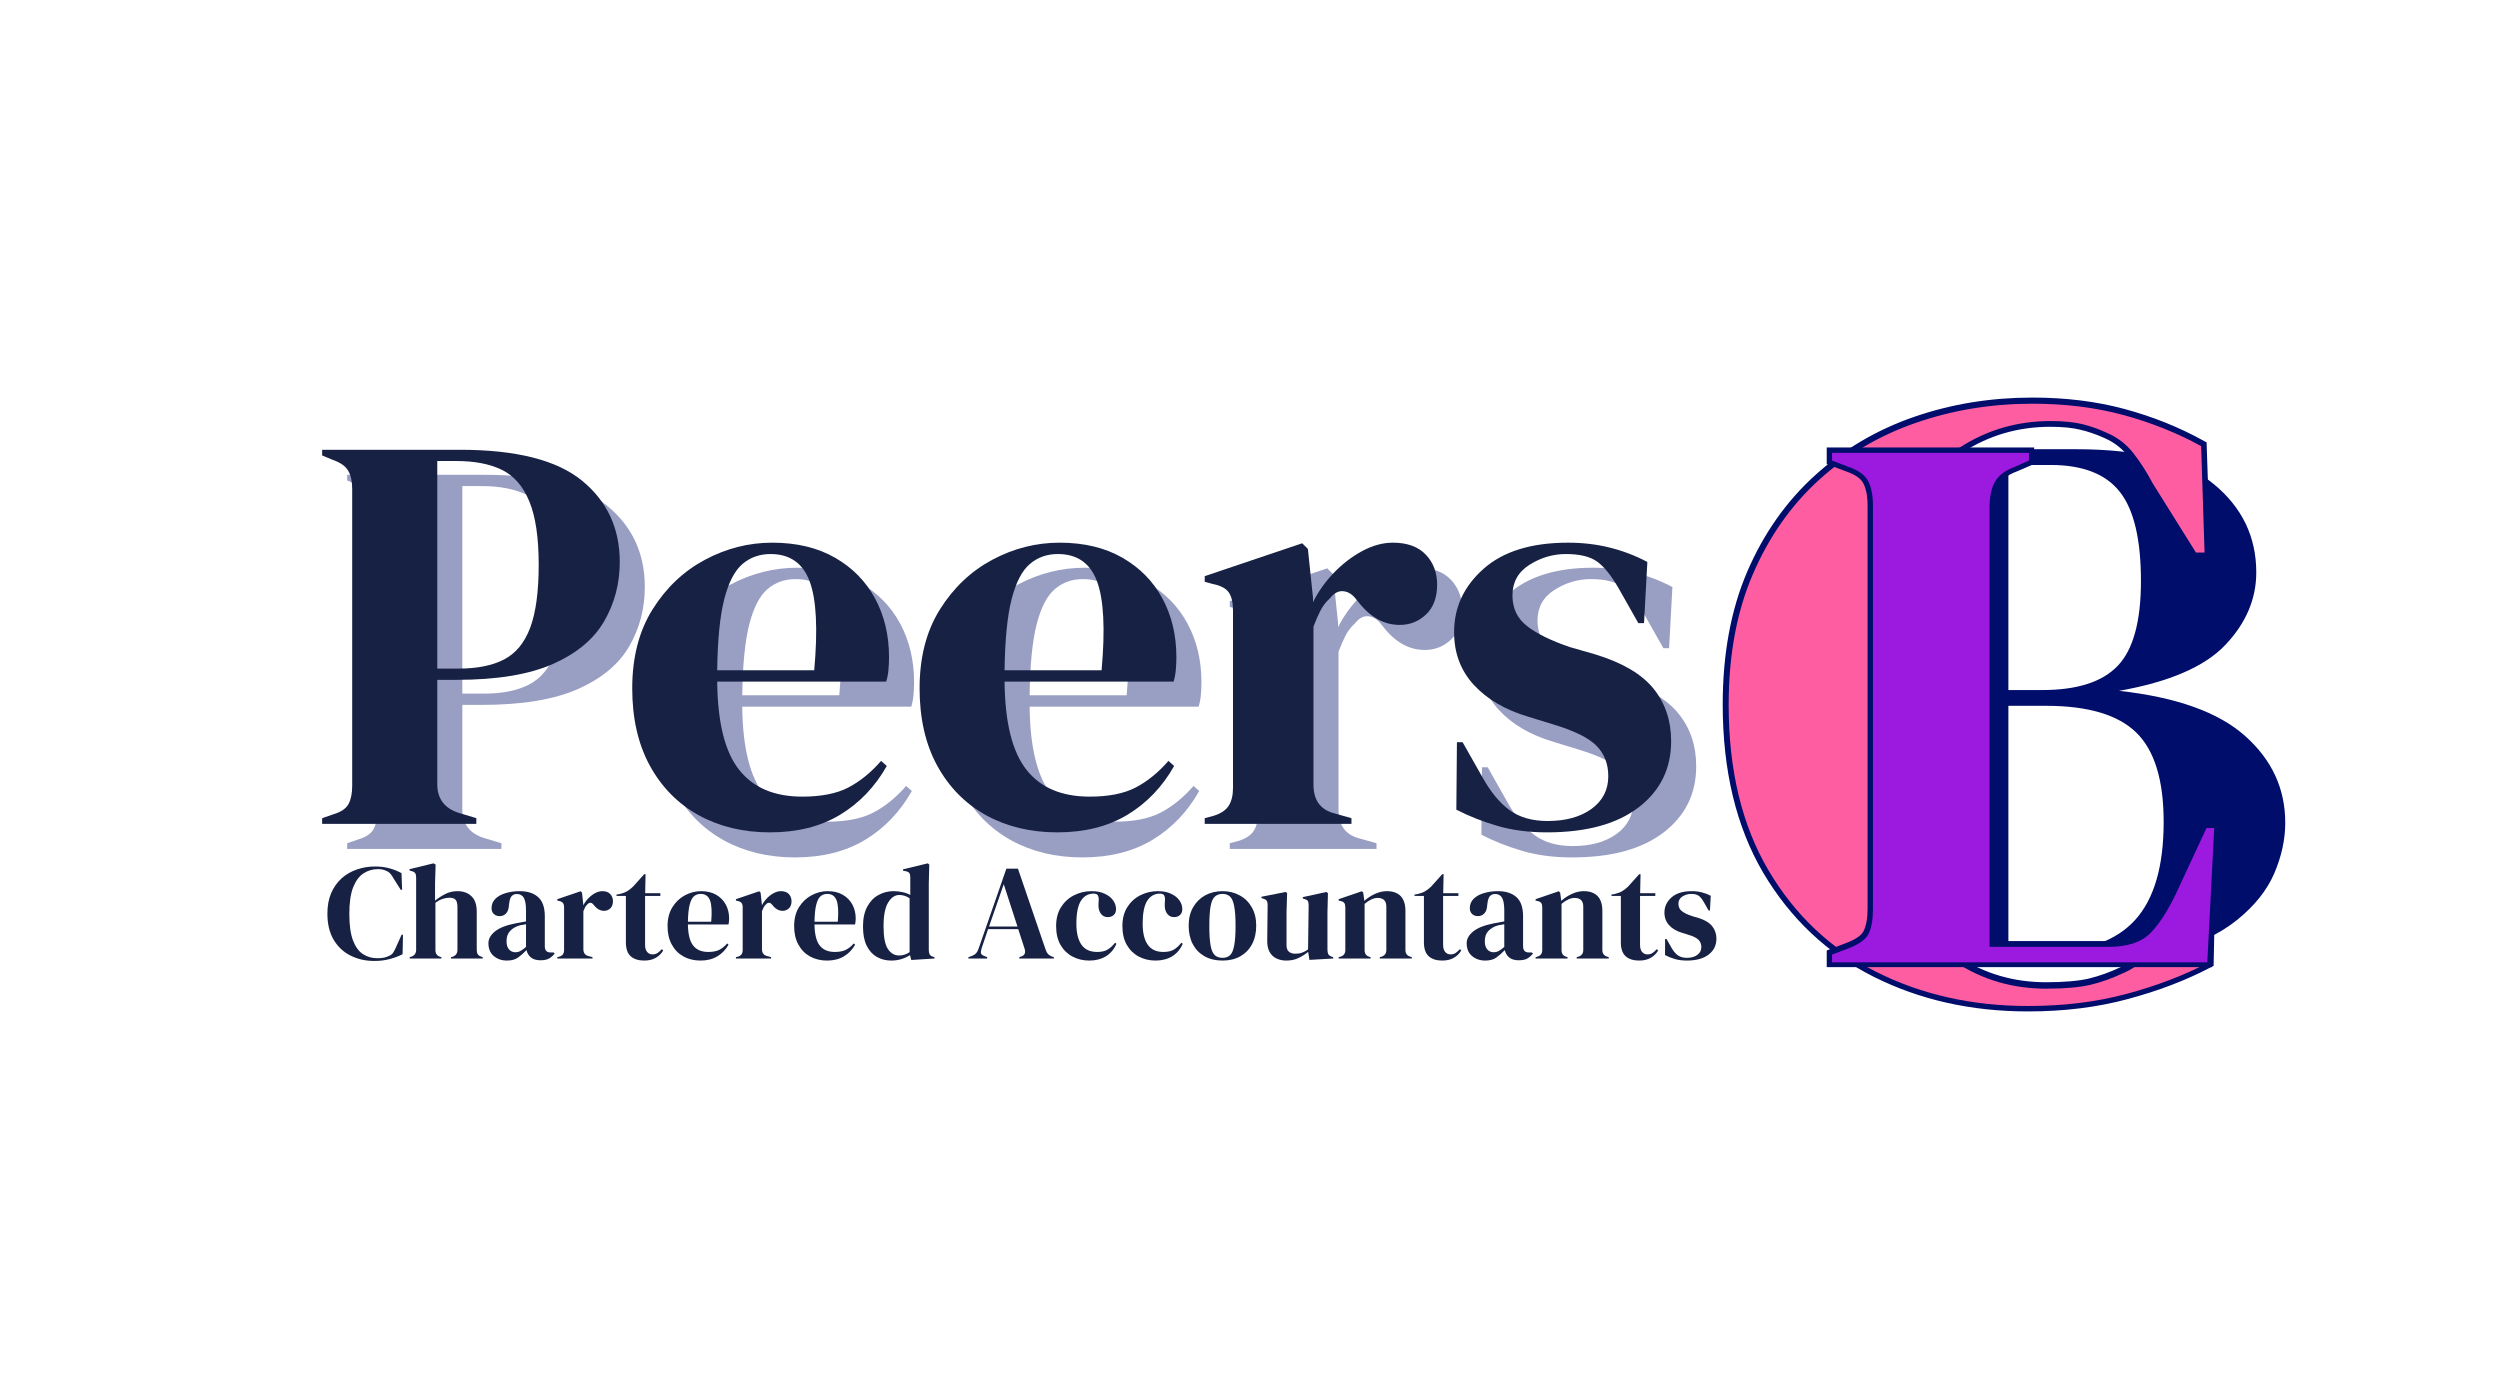 <svg xmlns="http://www.w3.org/2000/svg" xmlns:xlink="http://www.w3.org/1999/xlink" width="532" zoomAndPan="magnify" viewBox="0 0 398.88 221.25" height="295" preserveAspectRatio="xMidYMid meet" version="1.0"><defs><g/></defs><g fill="#000d6b" fill-opacity="1"><g transform="translate(292.557, 154.336)"><g><path d="M 2.75 0 L 2.75 -1.25 L 5.016 -2.125 C 6.68 -2.789 7.828 -3.625 8.453 -4.625 C 9.078 -5.633 9.391 -6.973 9.391 -8.641 L 9.391 -74 C 9.391 -75.75 9.078 -77.125 8.453 -78.125 C 7.828 -79.125 6.68 -79.914 5.016 -80.5 L 2.75 -81.375 L 2.75 -82.641 L 38.688 -82.641 C 48.875 -82.641 56.219 -80.781 60.719 -77.062 C 65.227 -73.344 67.484 -68.648 67.484 -62.984 C 67.484 -58.723 65.832 -54.859 62.531 -51.391 C 59.238 -47.93 53.586 -45.492 45.578 -44.078 C 54.754 -43.066 61.469 -40.66 65.719 -36.859 C 69.977 -33.066 72.109 -28.457 72.109 -23.031 C 72.109 -20.363 71.523 -17.672 70.359 -14.953 C 69.191 -12.242 67.207 -9.758 64.406 -7.5 C 61.613 -5.25 57.797 -3.438 52.953 -2.062 C 48.117 -0.688 41.988 0 34.562 0 Z M 27.922 -44.203 L 33.297 -44.203 C 38.891 -44.203 42.914 -45.492 45.375 -48.078 C 47.844 -50.66 49.078 -55.164 49.078 -61.594 C 49.078 -68.27 47.945 -73.023 45.688 -75.859 C 43.438 -78.703 39.77 -80.125 34.688 -80.125 L 27.922 -80.125 Z M 27.922 -2.5 L 34.188 -2.5 C 40.445 -2.5 45.098 -4.164 48.141 -7.5 C 51.18 -10.844 52.703 -16.062 52.703 -23.156 C 52.703 -29.832 51.242 -34.586 48.328 -37.422 C 45.41 -40.266 40.613 -41.688 33.938 -41.688 L 27.922 -41.688 Z M 27.922 -2.5 "/></g></g></g><path stroke-linecap="butt" transform="matrix(0.747, 0, 0, 0.747, 273.069, 13.812)" fill="none" stroke-linejoin="miter" d="M 67.626 196.336 C 55.684 196.336 44.872 193.901 35.188 189.03 C 25.535 184.159 17.864 176.927 12.178 167.332 C 6.529 157.705 3.701 145.931 3.701 132.009 C 3.701 121.421 5.415 112.13 8.844 104.129 C 12.298 96.128 17.022 89.423 23.006 84.009 C 28.99 78.563 35.893 74.492 43.711 71.785 C 51.535 69.078 59.818 67.724 68.571 67.724 C 75.58 67.724 82.028 68.519 87.923 70.113 C 93.85 71.707 99.4 73.933 104.568 76.791 L 105.336 99.483 L 103.486 99.483 L 94.242 84.73 C 93.008 82.383 91.655 80.267 90.181 78.37 C 88.707 76.447 86.857 74.989 84.631 73.996 C 82.797 73.154 80.978 72.522 79.17 72.099 C 77.398 71.649 75.156 71.424 72.449 71.424 C 65.295 71.424 58.783 73.332 52.914 77.152 C 47.082 80.972 42.405 87.285 38.888 96.096 C 35.366 104.913 33.61 116.943 33.61 132.187 C 33.61 147.348 35.277 159.331 38.616 168.142 C 41.956 176.953 46.481 183.24 52.193 187.002 C 57.942 190.76 64.375 192.641 71.503 192.641 C 75.444 192.641 78.584 192.369 80.931 191.826 C 83.277 191.256 85.624 190.415 87.97 189.302 C 90.317 188.309 92.088 186.866 93.29 184.969 C 94.524 183.046 95.637 180.987 96.63 178.787 L 104.751 160.653 L 106.601 160.653 L 106.058 187.091 C 100.884 189.798 95.099 192.009 88.692 193.723 C 82.284 195.468 75.261 196.336 67.626 196.336 Z M 67.626 196.336 " stroke="#000d6b" stroke-width="2.541" stroke-opacity="1" stroke-miterlimit="4"/><g fill="#ff5da2" fill-opacity="1"><g transform="translate(273.069, 158.073)"><g><path d="M 50.547 2.484 C 41.617 2.484 33.539 0.664 26.312 -2.969 C 19.082 -6.602 13.348 -12.008 9.109 -19.188 C 4.879 -26.375 2.766 -35.172 2.766 -45.578 C 2.766 -53.492 4.051 -60.441 6.625 -66.422 C 9.207 -72.41 12.727 -77.43 17.188 -81.484 C 21.656 -85.535 26.812 -88.57 32.656 -90.594 C 38.508 -92.625 44.703 -93.641 51.234 -93.641 C 56.484 -93.641 61.316 -93.039 65.734 -91.844 C 70.16 -90.645 74.305 -88.988 78.172 -86.875 L 78.719 -69.891 L 77.344 -69.891 L 70.438 -80.938 C 69.52 -82.688 68.504 -84.273 67.391 -85.703 C 66.285 -87.129 64.906 -88.207 63.25 -88.938 C 61.875 -89.582 60.516 -90.066 59.172 -90.391 C 57.836 -90.711 56.16 -90.875 54.141 -90.875 C 48.797 -90.875 43.938 -89.445 39.562 -86.594 C 35.195 -83.738 31.703 -79.02 29.078 -72.438 C 26.453 -65.852 25.141 -56.852 25.141 -45.438 C 25.141 -34.113 26.379 -25.16 28.859 -18.578 C 31.348 -11.992 34.734 -7.297 39.016 -4.484 C 43.297 -1.68 48.109 -0.281 53.453 -0.281 C 56.398 -0.281 58.742 -0.484 60.484 -0.891 C 62.234 -1.305 63.984 -1.93 65.734 -2.766 C 67.484 -3.492 68.816 -4.57 69.734 -6 C 70.66 -7.438 71.492 -8.984 72.234 -10.641 L 78.312 -24.172 L 79.688 -24.172 L 79.281 -4.422 C 75.406 -2.391 71.07 -0.734 66.281 0.547 C 61.5 1.836 56.254 2.484 50.547 2.484 Z M 50.547 2.484 "/></g></g></g><path stroke-linecap="butt" transform="matrix(0.747, 0, 0, 0.747, 280.65, 25.024)" fill="none" stroke-linejoin="miter" d="M 15.639 172.002 L 15.639 170.351 L 19.099 169.024 C 21.403 168.161 22.851 167.106 23.442 165.841 C 24.058 164.555 24.366 162.81 24.366 160.61 L 24.366 74.579 C 24.366 72.379 24.032 70.623 23.363 69.312 C 22.72 67.995 21.299 66.95 19.099 66.171 L 15.639 64.885 L 15.639 63.234 L 57.687 63.234 L 57.687 64.885 L 54.709 66.171 C 52.618 66.95 51.181 68.021 50.402 69.39 C 49.655 70.759 49.279 72.541 49.279 74.741 L 49.279 168.7 L 74.63 168.7 C 78.706 168.7 81.696 167.722 83.603 165.763 C 85.531 163.777 87.381 160.908 89.153 157.15 L 95.592 143.312 L 97.243 143.312 L 95.754 172.002 Z M 15.639 172.002 " stroke="#000d6b" stroke-width="2.266" stroke-opacity="1" stroke-miterlimit="4"/><g fill="#9c19e0" fill-opacity="1"><g transform="translate(289.631, 153.588)"><g><path d="M 2.703 0 L 2.703 -1.234 L 5.297 -2.219 C 7.023 -2.875 8.113 -3.672 8.562 -4.609 C 9.008 -5.555 9.234 -6.852 9.234 -8.5 L 9.234 -72.812 C 9.234 -74.457 8.988 -75.77 8.5 -76.75 C 8.008 -77.738 6.941 -78.52 5.297 -79.094 L 2.703 -80.078 L 2.703 -81.312 L 34.125 -81.312 L 34.125 -80.078 L 31.906 -79.094 C 30.344 -78.52 29.273 -77.719 28.703 -76.688 C 28.129 -75.664 27.844 -74.332 27.844 -72.688 L 27.844 -2.469 L 46.812 -2.469 C 49.852 -2.469 52.094 -3.207 53.531 -4.688 C 54.969 -6.164 56.344 -8.301 57.656 -11.094 L 62.469 -21.438 L 63.703 -21.438 L 62.594 0 Z M 2.703 0 "/></g></g></g><g fill="#000d6b" fill-opacity="0.4"><g transform="translate(53.369, 135.485)"><g><path d="M 1.984 0 L 1.984 -0.906 L 3.797 -1.531 C 5.004 -1.895 5.801 -2.438 6.188 -3.156 C 6.582 -3.883 6.781 -4.852 6.781 -6.062 L 6.781 -53.469 C 6.781 -54.676 6.566 -55.641 6.141 -56.359 C 5.723 -57.086 4.91 -57.66 3.703 -58.078 L 1.984 -58.797 L 1.984 -59.703 L 23.969 -59.703 C 32.957 -59.703 39.457 -58.055 43.469 -54.766 C 47.477 -51.484 49.484 -47.16 49.484 -41.797 C 49.484 -38.359 48.656 -35.207 47 -32.344 C 45.344 -29.477 42.613 -27.203 38.812 -25.516 C 35.008 -23.828 29.883 -22.984 23.438 -22.984 L 20.359 -22.984 L 20.359 -6.328 C 20.359 -3.973 21.535 -2.438 23.891 -1.719 L 26.594 -0.906 L 26.594 0 Z M 20.359 -24.781 L 23.797 -24.781 C 26.742 -24.781 29.148 -25.266 31.016 -26.234 C 32.891 -27.203 34.281 -28.891 35.188 -31.297 C 36.094 -33.711 36.547 -37.062 36.547 -41.344 C 36.547 -45.688 36.047 -49.062 35.047 -51.469 C 34.055 -53.883 32.598 -55.562 30.672 -56.5 C 28.742 -57.438 26.332 -57.906 23.438 -57.906 L 20.359 -57.906 Z M 20.359 -24.781 "/></g></g></g><g fill="#000d6b" fill-opacity="0.4"><g transform="translate(102.67, 135.485)"><g><path d="M 24.516 -44.875 C 28.43 -44.875 31.773 -44.07 34.547 -42.469 C 37.328 -40.875 39.457 -38.703 40.938 -35.953 C 42.414 -33.211 43.156 -30.094 43.156 -26.594 C 43.156 -25.938 43.125 -25.258 43.062 -24.562 C 43 -23.863 42.879 -23.242 42.703 -22.703 L 15.734 -22.703 C 15.797 -16.191 16.957 -11.504 19.219 -8.641 C 21.477 -5.773 24.844 -4.344 29.312 -4.344 C 32.32 -4.344 34.758 -4.82 36.625 -5.781 C 38.5 -6.75 40.254 -8.172 41.891 -10.047 L 42.797 -9.234 C 40.922 -5.91 38.43 -3.312 35.328 -1.438 C 32.223 0.426 28.5 1.359 24.156 1.359 C 19.875 1.359 16.07 0.441 12.75 -1.391 C 9.438 -3.234 6.844 -5.875 4.969 -9.312 C 3.102 -12.75 2.172 -16.852 2.172 -21.625 C 2.172 -26.57 3.254 -30.773 5.422 -34.234 C 7.598 -37.703 10.391 -40.344 13.797 -42.156 C 17.203 -43.969 20.773 -44.875 24.516 -44.875 Z M 24.25 -43.062 C 22.5 -43.062 21.004 -42.531 19.766 -41.469 C 18.523 -40.414 17.555 -38.547 16.859 -35.859 C 16.172 -33.18 15.797 -29.398 15.734 -24.516 L 31.219 -24.516 C 31.812 -31.086 31.566 -35.82 30.484 -38.719 C 29.398 -41.613 27.32 -43.062 24.25 -43.062 Z M 24.25 -43.062 "/></g></g></g><g fill="#000d6b" fill-opacity="0.4"><g transform="translate(148.534, 135.485)"><g><path d="M 24.516 -44.875 C 28.43 -44.875 31.773 -44.07 34.547 -42.469 C 37.328 -40.875 39.457 -38.703 40.938 -35.953 C 42.414 -33.211 43.156 -30.094 43.156 -26.594 C 43.156 -25.938 43.125 -25.258 43.062 -24.562 C 43 -23.863 42.879 -23.242 42.703 -22.703 L 15.734 -22.703 C 15.797 -16.191 16.957 -11.504 19.219 -8.641 C 21.477 -5.773 24.844 -4.344 29.312 -4.344 C 32.32 -4.344 34.758 -4.82 36.625 -5.781 C 38.5 -6.75 40.254 -8.172 41.891 -10.047 L 42.797 -9.234 C 40.922 -5.91 38.43 -3.312 35.328 -1.438 C 32.223 0.426 28.5 1.359 24.156 1.359 C 19.875 1.359 16.07 0.441 12.75 -1.391 C 9.438 -3.234 6.844 -5.875 4.969 -9.312 C 3.102 -12.75 2.172 -16.852 2.172 -21.625 C 2.172 -26.57 3.254 -30.773 5.422 -34.234 C 7.598 -37.703 10.391 -40.344 13.797 -42.156 C 17.203 -43.969 20.773 -44.875 24.516 -44.875 Z M 24.25 -43.062 C 22.5 -43.062 21.004 -42.531 19.766 -41.469 C 18.523 -40.414 17.555 -38.547 16.859 -35.859 C 16.172 -33.18 15.797 -29.398 15.734 -24.516 L 31.219 -24.516 C 31.812 -31.086 31.566 -35.82 30.484 -38.719 C 29.398 -41.613 27.32 -43.062 24.25 -43.062 Z M 24.25 -43.062 "/></g></g></g><g fill="#000d6b" fill-opacity="0.4"><g transform="translate(194.398, 135.485)"><g><path d="M 1.812 0 L 1.812 -0.906 L 3.172 -1.266 C 4.367 -1.629 5.191 -2.172 5.641 -2.891 C 6.098 -3.617 6.328 -4.555 6.328 -5.703 L 6.328 -34.016 C 6.328 -35.336 6.098 -36.316 5.641 -36.953 C 5.191 -37.586 4.367 -38.023 3.172 -38.266 L 1.812 -38.625 L 1.812 -39.531 L 17.375 -44.781 L 18.281 -43.875 L 19.094 -36.094 L 19.094 -35.375 C 19.938 -37.062 21.035 -38.613 22.391 -40.031 C 23.742 -41.445 25.25 -42.609 26.906 -43.516 C 28.57 -44.422 30.219 -44.875 31.844 -44.875 C 34.133 -44.875 35.883 -44.238 37.094 -42.969 C 38.301 -41.707 38.906 -40.109 38.906 -38.172 C 38.906 -36.129 38.316 -34.547 37.141 -33.422 C 35.961 -32.305 34.562 -31.75 32.938 -31.75 C 30.395 -31.75 28.16 -33.016 26.234 -35.547 L 26.062 -35.734 C 25.457 -36.578 24.758 -37.039 23.969 -37.125 C 23.188 -37.219 22.461 -36.844 21.797 -36 C 21.191 -35.457 20.691 -34.812 20.297 -34.062 C 19.91 -33.312 19.535 -32.453 19.172 -31.484 L 19.172 -6.25 C 19.172 -3.832 20.227 -2.32 22.344 -1.719 L 25.234 -0.906 L 25.234 0 Z M 1.812 0 "/></g></g></g><g fill="#000d6b" fill-opacity="0.4"><g transform="translate(233.387, 135.485)"><g><path d="M 17.453 1.359 C 14.504 1.359 11.852 1.008 9.5 0.312 C 7.145 -0.375 4.973 -1.234 2.984 -2.266 L 3.078 -13.031 L 3.984 -13.031 L 7.062 -7.594 C 8.383 -5.188 9.844 -3.395 11.438 -2.219 C 13.039 -1.039 15.078 -0.453 17.547 -0.453 C 20.441 -0.453 22.781 -1.098 24.562 -2.391 C 26.344 -3.691 27.234 -5.426 27.234 -7.594 C 27.234 -9.582 26.598 -11.211 25.328 -12.484 C 24.066 -13.754 21.719 -14.898 18.281 -15.922 L 14.469 -17.094 C 10.789 -18.188 7.895 -19.879 5.781 -22.172 C 3.676 -24.461 2.625 -27.266 2.625 -30.578 C 2.625 -34.555 4.191 -37.93 7.328 -40.703 C 10.461 -43.484 14.957 -44.875 20.812 -44.875 C 23.164 -44.875 25.379 -44.613 27.453 -44.094 C 29.535 -43.582 31.539 -42.816 33.469 -41.797 L 32.938 -32.031 L 32.031 -32.031 L 28.859 -37.641 C 27.711 -39.629 26.582 -41.031 25.469 -41.844 C 24.352 -42.656 22.68 -43.062 20.453 -43.062 C 18.398 -43.062 16.469 -42.488 14.656 -41.344 C 12.844 -40.195 11.938 -38.566 11.938 -36.453 C 11.938 -34.41 12.707 -32.785 14.25 -31.578 C 15.789 -30.367 18.066 -29.25 21.078 -28.219 L 25.156 -27.047 C 29.488 -25.723 32.586 -23.898 34.453 -21.578 C 36.328 -19.254 37.266 -16.461 37.266 -13.203 C 37.266 -8.805 35.531 -5.281 32.062 -2.625 C 28.602 0.031 23.734 1.359 17.453 1.359 Z M 17.453 1.359 "/></g></g></g><g fill="#162144" fill-opacity="1"><g transform="translate(49.37, 131.486)"><g><path d="M 1.984 0 L 1.984 -0.906 L 3.797 -1.531 C 5.004 -1.895 5.801 -2.438 6.188 -3.156 C 6.582 -3.883 6.781 -4.852 6.781 -6.062 L 6.781 -53.469 C 6.781 -54.676 6.566 -55.641 6.141 -56.359 C 5.723 -57.086 4.91 -57.66 3.703 -58.078 L 1.984 -58.797 L 1.984 -59.703 L 23.969 -59.703 C 32.957 -59.703 39.457 -58.055 43.469 -54.766 C 47.477 -51.484 49.484 -47.16 49.484 -41.797 C 49.484 -38.359 48.656 -35.207 47 -32.344 C 45.344 -29.477 42.613 -27.203 38.812 -25.516 C 35.008 -23.828 29.883 -22.984 23.438 -22.984 L 20.359 -22.984 L 20.359 -6.328 C 20.359 -3.973 21.535 -2.438 23.891 -1.719 L 26.594 -0.906 L 26.594 0 Z M 20.359 -24.781 L 23.797 -24.781 C 26.742 -24.781 29.148 -25.266 31.016 -26.234 C 32.891 -27.203 34.281 -28.891 35.188 -31.297 C 36.094 -33.711 36.547 -37.062 36.547 -41.344 C 36.547 -45.688 36.047 -49.062 35.047 -51.469 C 34.055 -53.883 32.598 -55.562 30.672 -56.5 C 28.742 -57.438 26.332 -57.906 23.438 -57.906 L 20.359 -57.906 Z M 20.359 -24.781 "/></g></g></g><g fill="#162144" fill-opacity="1"><g transform="translate(98.672, 131.486)"><g><path d="M 24.516 -44.875 C 28.43 -44.875 31.773 -44.07 34.547 -42.469 C 37.328 -40.875 39.457 -38.703 40.938 -35.953 C 42.414 -33.211 43.156 -30.094 43.156 -26.594 C 43.156 -25.938 43.125 -25.258 43.062 -24.562 C 43 -23.863 42.879 -23.242 42.703 -22.703 L 15.734 -22.703 C 15.797 -16.191 16.957 -11.504 19.219 -8.641 C 21.477 -5.773 24.844 -4.344 29.312 -4.344 C 32.32 -4.344 34.758 -4.82 36.625 -5.781 C 38.5 -6.75 40.254 -8.172 41.891 -10.047 L 42.797 -9.234 C 40.922 -5.91 38.43 -3.312 35.328 -1.438 C 32.223 0.426 28.5 1.359 24.156 1.359 C 19.875 1.359 16.07 0.441 12.75 -1.391 C 9.438 -3.234 6.844 -5.875 4.969 -9.312 C 3.102 -12.75 2.172 -16.852 2.172 -21.625 C 2.172 -26.57 3.254 -30.773 5.422 -34.234 C 7.598 -37.703 10.391 -40.344 13.797 -42.156 C 17.203 -43.969 20.773 -44.875 24.516 -44.875 Z M 24.25 -43.062 C 22.5 -43.062 21.004 -42.531 19.766 -41.469 C 18.523 -40.414 17.555 -38.547 16.859 -35.859 C 16.172 -33.18 15.797 -29.398 15.734 -24.516 L 31.219 -24.516 C 31.812 -31.086 31.566 -35.82 30.484 -38.719 C 29.398 -41.613 27.32 -43.062 24.25 -43.062 Z M 24.25 -43.062 "/></g></g></g><g fill="#162144" fill-opacity="1"><g transform="translate(144.535, 131.486)"><g><path d="M 24.516 -44.875 C 28.43 -44.875 31.773 -44.07 34.547 -42.469 C 37.328 -40.875 39.457 -38.703 40.938 -35.953 C 42.414 -33.211 43.156 -30.094 43.156 -26.594 C 43.156 -25.938 43.125 -25.258 43.062 -24.562 C 43 -23.863 42.879 -23.242 42.703 -22.703 L 15.734 -22.703 C 15.797 -16.191 16.957 -11.504 19.219 -8.641 C 21.477 -5.773 24.844 -4.344 29.312 -4.344 C 32.32 -4.344 34.758 -4.82 36.625 -5.781 C 38.5 -6.75 40.254 -8.172 41.891 -10.047 L 42.797 -9.234 C 40.922 -5.91 38.43 -3.312 35.328 -1.438 C 32.223 0.426 28.5 1.359 24.156 1.359 C 19.875 1.359 16.07 0.441 12.75 -1.391 C 9.438 -3.234 6.844 -5.875 4.969 -9.312 C 3.102 -12.75 2.172 -16.852 2.172 -21.625 C 2.172 -26.57 3.254 -30.773 5.422 -34.234 C 7.598 -37.703 10.391 -40.344 13.797 -42.156 C 17.203 -43.969 20.773 -44.875 24.516 -44.875 Z M 24.25 -43.062 C 22.5 -43.062 21.004 -42.531 19.766 -41.469 C 18.523 -40.414 17.555 -38.547 16.859 -35.859 C 16.172 -33.18 15.797 -29.398 15.734 -24.516 L 31.219 -24.516 C 31.812 -31.086 31.566 -35.82 30.484 -38.719 C 29.398 -41.613 27.32 -43.062 24.25 -43.062 Z M 24.25 -43.062 "/></g></g></g><g fill="#162144" fill-opacity="1"><g transform="translate(190.399, 131.486)"><g><path d="M 1.812 0 L 1.812 -0.906 L 3.172 -1.266 C 4.367 -1.629 5.191 -2.172 5.641 -2.891 C 6.098 -3.617 6.328 -4.555 6.328 -5.703 L 6.328 -34.016 C 6.328 -35.336 6.098 -36.316 5.641 -36.953 C 5.191 -37.586 4.367 -38.023 3.172 -38.266 L 1.812 -38.625 L 1.812 -39.531 L 17.375 -44.781 L 18.281 -43.875 L 19.094 -36.094 L 19.094 -35.375 C 19.938 -37.062 21.035 -38.613 22.391 -40.031 C 23.742 -41.445 25.25 -42.609 26.906 -43.516 C 28.57 -44.422 30.219 -44.875 31.844 -44.875 C 34.133 -44.875 35.883 -44.238 37.094 -42.969 C 38.301 -41.707 38.906 -40.109 38.906 -38.172 C 38.906 -36.129 38.316 -34.547 37.141 -33.422 C 35.961 -32.305 34.562 -31.75 32.938 -31.75 C 30.395 -31.75 28.16 -33.016 26.234 -35.547 L 26.062 -35.734 C 25.457 -36.578 24.758 -37.039 23.969 -37.125 C 23.188 -37.219 22.461 -36.844 21.797 -36 C 21.191 -35.457 20.691 -34.812 20.297 -34.062 C 19.91 -33.312 19.535 -32.453 19.172 -31.484 L 19.172 -6.25 C 19.172 -3.832 20.227 -2.32 22.344 -1.719 L 25.234 -0.906 L 25.234 0 Z M 1.812 0 "/></g></g></g><g fill="#162144" fill-opacity="1"><g transform="translate(229.388, 131.486)"><g><path d="M 17.453 1.359 C 14.504 1.359 11.852 1.008 9.5 0.312 C 7.145 -0.375 4.973 -1.234 2.984 -2.266 L 3.078 -13.031 L 3.984 -13.031 L 7.062 -7.594 C 8.383 -5.188 9.844 -3.395 11.438 -2.219 C 13.039 -1.039 15.078 -0.453 17.547 -0.453 C 20.441 -0.453 22.781 -1.098 24.562 -2.391 C 26.344 -3.691 27.234 -5.426 27.234 -7.594 C 27.234 -9.582 26.598 -11.211 25.328 -12.484 C 24.066 -13.754 21.719 -14.898 18.281 -15.922 L 14.469 -17.094 C 10.789 -18.188 7.895 -19.879 5.781 -22.172 C 3.676 -24.461 2.625 -27.266 2.625 -30.578 C 2.625 -34.555 4.191 -37.93 7.328 -40.703 C 10.461 -43.484 14.957 -44.875 20.812 -44.875 C 23.164 -44.875 25.379 -44.613 27.453 -44.094 C 29.535 -43.582 31.539 -42.816 33.469 -41.797 L 32.938 -32.031 L 32.031 -32.031 L 28.859 -37.641 C 27.711 -39.629 26.582 -41.031 25.469 -41.844 C 24.352 -42.656 22.68 -43.062 20.453 -43.062 C 18.398 -43.062 16.469 -42.488 14.656 -41.344 C 12.844 -40.195 11.938 -38.566 11.938 -36.453 C 11.938 -34.41 12.707 -32.785 14.25 -31.578 C 15.789 -30.367 18.066 -29.25 21.078 -28.219 L 25.156 -27.047 C 29.488 -25.723 32.586 -23.898 34.453 -21.578 C 36.328 -19.254 37.266 -16.461 37.266 -13.203 C 37.266 -8.805 35.531 -5.281 32.062 -2.625 C 28.602 0.031 23.734 1.359 17.453 1.359 Z M 17.453 1.359 "/></g></g></g><g fill="#162144" fill-opacity="1"><g transform="translate(51.755, 152.979)"><g><path d="M 7.938 0.391 C 6.531 0.391 5.258 0.102 4.125 -0.469 C 2.988 -1.039 2.086 -1.891 1.422 -3.016 C 0.766 -4.141 0.438 -5.52 0.438 -7.156 C 0.438 -8.395 0.633 -9.484 1.031 -10.422 C 1.438 -11.359 1.988 -12.145 2.688 -12.781 C 3.395 -13.414 4.207 -13.891 5.125 -14.203 C 6.039 -14.523 7.016 -14.688 8.047 -14.688 C 8.867 -14.688 9.625 -14.594 10.312 -14.406 C 11.008 -14.219 11.66 -13.957 12.266 -13.625 L 12.359 -10.969 L 12.141 -10.969 L 11.047 -12.703 C 10.898 -12.973 10.738 -13.219 10.562 -13.438 C 10.395 -13.664 10.18 -13.836 9.922 -13.953 C 9.703 -14.055 9.488 -14.133 9.281 -14.188 C 9.07 -14.238 8.812 -14.266 8.5 -14.266 C 7.656 -14.266 6.891 -14.039 6.203 -13.594 C 5.516 -13.145 4.961 -12.398 4.547 -11.359 C 4.141 -10.328 3.938 -8.914 3.938 -7.125 C 3.938 -5.352 4.129 -3.945 4.516 -2.906 C 4.91 -1.875 5.441 -1.141 6.109 -0.703 C 6.785 -0.266 7.547 -0.047 8.391 -0.047 C 8.848 -0.047 9.211 -0.078 9.484 -0.141 C 9.766 -0.203 10.039 -0.301 10.312 -0.438 C 10.594 -0.551 10.801 -0.719 10.938 -0.938 C 11.082 -1.164 11.211 -1.41 11.328 -1.672 L 12.281 -3.797 L 12.5 -3.797 L 12.438 -0.688 C 11.832 -0.375 11.156 -0.117 10.406 0.078 C 9.656 0.285 8.832 0.391 7.938 0.391 Z M 7.938 0.391 "/></g></g></g><g fill="#162144" fill-opacity="1"><g transform="translate(64.825, 152.979)"><g><path d="M 0.5 0 L 0.5 -0.219 L 0.766 -0.297 C 1.273 -0.473 1.531 -0.836 1.531 -1.391 L 1.531 -12.953 C 1.531 -13.266 1.477 -13.488 1.375 -13.625 C 1.281 -13.77 1.086 -13.879 0.797 -13.953 L 0.484 -14.047 L 0.484 -14.266 L 4.297 -15.188 L 4.641 -15 L 4.547 -11.938 L 4.547 -9.234 C 5.055 -9.648 5.602 -10.004 6.188 -10.297 C 6.77 -10.598 7.414 -10.75 8.125 -10.75 C 9.062 -10.75 9.805 -10.477 10.359 -9.938 C 10.922 -9.406 11.203 -8.586 11.203 -7.484 L 11.203 -1.359 C 11.203 -1.078 11.258 -0.848 11.375 -0.672 C 11.488 -0.492 11.691 -0.363 11.984 -0.281 L 12.156 -0.219 L 12.156 0 L 7.094 0 L 7.094 -0.219 L 7.344 -0.281 C 7.863 -0.457 8.125 -0.828 8.125 -1.391 L 8.125 -8.188 C 8.125 -8.77 8.023 -9.164 7.828 -9.375 C 7.641 -9.594 7.301 -9.703 6.812 -9.703 C 6.488 -9.703 6.141 -9.641 5.766 -9.516 C 5.391 -9.398 5.004 -9.191 4.609 -8.891 L 4.609 -1.344 C 4.609 -0.781 4.867 -0.422 5.391 -0.266 L 5.562 -0.219 L 5.562 0 Z M 0.5 0 "/></g></g></g><g fill="#162144" fill-opacity="1"><g transform="translate(77.267, 152.979)"><g><path d="M 3.594 0.328 C 2.758 0.328 2.055 0.086 1.484 -0.391 C 0.91 -0.867 0.625 -1.555 0.625 -2.453 C 0.625 -3.129 0.969 -3.75 1.656 -4.312 C 2.352 -4.883 3.445 -5.316 4.938 -5.609 C 5.164 -5.648 5.426 -5.695 5.719 -5.75 C 6.008 -5.801 6.312 -5.859 6.625 -5.922 L 6.625 -7.625 C 6.625 -8.613 6.504 -9.305 6.266 -9.703 C 6.035 -10.098 5.664 -10.297 5.156 -10.297 C 4.812 -10.297 4.535 -10.18 4.328 -9.953 C 4.129 -9.734 4 -9.348 3.938 -8.797 L 3.906 -8.562 C 3.875 -7.938 3.719 -7.477 3.438 -7.188 C 3.164 -6.906 2.828 -6.766 2.422 -6.766 C 2.047 -6.766 1.734 -6.879 1.484 -7.109 C 1.242 -7.336 1.125 -7.648 1.125 -8.047 C 1.125 -8.629 1.328 -9.125 1.734 -9.531 C 2.148 -9.938 2.695 -10.238 3.375 -10.438 C 4.062 -10.645 4.801 -10.75 5.594 -10.75 C 6.875 -10.75 7.863 -10.43 8.562 -9.797 C 9.27 -9.172 9.625 -8.148 9.625 -6.734 L 9.625 -1.953 C 9.625 -1.297 9.926 -0.969 10.531 -0.969 L 11.016 -0.969 L 11.203 -0.797 C 10.93 -0.453 10.629 -0.188 10.297 0 C 9.973 0.188 9.516 0.281 8.922 0.281 C 8.285 0.281 7.785 0.133 7.422 -0.156 C 7.055 -0.457 6.816 -0.852 6.703 -1.344 C 6.266 -0.883 5.816 -0.488 5.359 -0.156 C 4.91 0.164 4.32 0.328 3.594 0.328 Z M 4.922 -1 C 5.211 -1 5.484 -1.066 5.734 -1.203 C 5.984 -1.336 6.281 -1.551 6.625 -1.844 L 6.625 -5.484 C 6.488 -5.453 6.348 -5.422 6.203 -5.391 C 6.055 -5.367 5.891 -5.344 5.703 -5.312 C 5.035 -5.133 4.504 -4.836 4.109 -4.422 C 3.711 -4.016 3.516 -3.469 3.516 -2.781 C 3.516 -2.188 3.648 -1.738 3.922 -1.438 C 4.191 -1.145 4.523 -1 4.922 -1 Z M 4.922 -1 "/></g></g></g><g fill="#162144" fill-opacity="1"><g transform="translate(88.452, 152.979)"><g><path d="M 0.438 0 L 0.438 -0.219 L 0.766 -0.297 C 1.047 -0.391 1.238 -0.52 1.344 -0.688 C 1.457 -0.863 1.516 -1.086 1.516 -1.359 L 1.516 -8.156 C 1.516 -8.469 1.457 -8.695 1.344 -8.844 C 1.238 -9 1.047 -9.109 0.766 -9.172 L 0.438 -9.25 L 0.438 -9.469 L 4.156 -10.734 L 4.375 -10.516 L 4.578 -8.641 L 4.578 -8.469 C 4.773 -8.875 5.035 -9.242 5.359 -9.578 C 5.68 -9.922 6.039 -10.203 6.438 -10.422 C 6.844 -10.641 7.238 -10.75 7.625 -10.75 C 8.176 -10.75 8.594 -10.598 8.875 -10.297 C 9.164 -9.992 9.312 -9.609 9.312 -9.141 C 9.312 -8.648 9.172 -8.27 8.891 -8 C 8.609 -7.738 8.273 -7.609 7.891 -7.609 C 7.285 -7.609 6.75 -7.91 6.281 -8.516 L 6.234 -8.562 C 6.098 -8.758 5.938 -8.867 5.75 -8.891 C 5.562 -8.91 5.383 -8.82 5.219 -8.625 C 5.07 -8.5 4.953 -8.344 4.859 -8.156 C 4.766 -7.977 4.676 -7.773 4.594 -7.547 L 4.594 -1.5 C 4.594 -0.914 4.848 -0.551 5.359 -0.406 L 6.047 -0.219 L 6.047 0 Z M 0.438 0 "/></g></g></g><g fill="#162144" fill-opacity="1"><g transform="translate(98.206, 152.979)"><g><path d="M 4.547 0.328 C 3.629 0.328 2.91 0.098 2.391 -0.359 C 1.879 -0.828 1.625 -1.566 1.625 -2.578 L 1.625 -9.984 L 0.125 -9.984 L 0.125 -10.203 L 0.656 -10.297 C 1.102 -10.398 1.488 -10.547 1.812 -10.734 C 2.133 -10.922 2.457 -11.172 2.781 -11.484 L 4.547 -13.453 L 4.766 -13.453 L 4.703 -10.422 L 7.125 -10.422 L 7.125 -9.984 L 4.688 -9.984 L 4.688 -2.188 C 4.688 -1.688 4.797 -1.305 5.016 -1.047 C 5.242 -0.785 5.531 -0.656 5.875 -0.656 C 6.176 -0.656 6.441 -0.727 6.672 -0.875 C 6.898 -1.031 7.133 -1.238 7.375 -1.5 L 7.578 -1.281 C 7.297 -0.789 6.898 -0.398 6.391 -0.109 C 5.891 0.18 5.273 0.328 4.547 0.328 Z M 4.547 0.328 "/></g></g></g><g fill="#162144" fill-opacity="1"><g transform="translate(105.966, 152.979)"><g><path d="M 5.875 -10.75 C 6.812 -10.75 7.613 -10.555 8.281 -10.172 C 8.945 -9.785 9.457 -9.266 9.812 -8.609 C 10.164 -7.953 10.344 -7.207 10.344 -6.375 C 10.344 -6.219 10.332 -6.055 10.312 -5.891 C 10.301 -5.723 10.273 -5.57 10.234 -5.438 L 3.766 -5.438 C 3.785 -3.875 4.066 -2.75 4.609 -2.062 C 5.148 -1.383 5.953 -1.047 7.016 -1.047 C 7.742 -1.047 8.332 -1.16 8.781 -1.391 C 9.227 -1.617 9.645 -1.957 10.031 -2.406 L 10.25 -2.203 C 9.801 -1.41 9.203 -0.789 8.453 -0.344 C 7.711 0.102 6.82 0.328 5.781 0.328 C 4.758 0.328 3.848 0.109 3.047 -0.328 C 2.254 -0.773 1.633 -1.41 1.188 -2.234 C 0.738 -3.055 0.516 -4.035 0.516 -5.172 C 0.516 -6.359 0.773 -7.367 1.297 -8.203 C 1.816 -9.035 2.484 -9.664 3.297 -10.094 C 4.117 -10.531 4.977 -10.75 5.875 -10.75 Z M 5.812 -10.312 C 5.383 -10.312 5.023 -10.188 4.734 -9.938 C 4.441 -9.688 4.211 -9.238 4.047 -8.594 C 3.879 -7.945 3.785 -7.039 3.766 -5.875 L 7.484 -5.875 C 7.617 -7.445 7.555 -8.578 7.297 -9.266 C 7.035 -9.961 6.539 -10.312 5.812 -10.312 Z M 5.812 -10.312 "/></g></g></g><g fill="#162144" fill-opacity="1"><g transform="translate(116.956, 152.979)"><g><path d="M 0.438 0 L 0.438 -0.219 L 0.766 -0.297 C 1.047 -0.391 1.238 -0.52 1.344 -0.688 C 1.457 -0.863 1.516 -1.086 1.516 -1.359 L 1.516 -8.156 C 1.516 -8.469 1.457 -8.695 1.344 -8.844 C 1.238 -9 1.047 -9.109 0.766 -9.172 L 0.438 -9.25 L 0.438 -9.469 L 4.156 -10.734 L 4.375 -10.516 L 4.578 -8.641 L 4.578 -8.469 C 4.773 -8.875 5.035 -9.242 5.359 -9.578 C 5.68 -9.922 6.039 -10.203 6.438 -10.422 C 6.844 -10.641 7.238 -10.75 7.625 -10.75 C 8.176 -10.75 8.594 -10.598 8.875 -10.297 C 9.164 -9.992 9.312 -9.609 9.312 -9.141 C 9.312 -8.648 9.172 -8.27 8.891 -8 C 8.609 -7.738 8.273 -7.609 7.891 -7.609 C 7.285 -7.609 6.75 -7.91 6.281 -8.516 L 6.234 -8.562 C 6.098 -8.758 5.938 -8.867 5.75 -8.891 C 5.562 -8.91 5.383 -8.82 5.219 -8.625 C 5.07 -8.5 4.953 -8.344 4.859 -8.156 C 4.766 -7.977 4.676 -7.773 4.594 -7.547 L 4.594 -1.5 C 4.594 -0.914 4.848 -0.551 5.359 -0.406 L 6.047 -0.219 L 6.047 0 Z M 0.438 0 "/></g></g></g><g fill="#162144" fill-opacity="1"><g transform="translate(126.168, 152.979)"><g><path d="M 5.875 -10.75 C 6.812 -10.75 7.613 -10.555 8.281 -10.172 C 8.945 -9.785 9.457 -9.266 9.812 -8.609 C 10.164 -7.953 10.344 -7.207 10.344 -6.375 C 10.344 -6.219 10.332 -6.055 10.312 -5.891 C 10.301 -5.723 10.273 -5.57 10.234 -5.438 L 3.766 -5.438 C 3.785 -3.875 4.066 -2.75 4.609 -2.062 C 5.148 -1.383 5.953 -1.047 7.016 -1.047 C 7.742 -1.047 8.332 -1.16 8.781 -1.391 C 9.227 -1.617 9.645 -1.957 10.031 -2.406 L 10.25 -2.203 C 9.801 -1.41 9.203 -0.789 8.453 -0.344 C 7.711 0.102 6.82 0.328 5.781 0.328 C 4.758 0.328 3.848 0.109 3.047 -0.328 C 2.254 -0.773 1.633 -1.41 1.188 -2.234 C 0.738 -3.055 0.516 -4.035 0.516 -5.172 C 0.516 -6.359 0.773 -7.367 1.297 -8.203 C 1.816 -9.035 2.484 -9.664 3.297 -10.094 C 4.117 -10.531 4.977 -10.75 5.875 -10.75 Z M 5.812 -10.312 C 5.383 -10.312 5.023 -10.188 4.734 -9.938 C 4.441 -9.688 4.211 -9.238 4.047 -8.594 C 3.879 -7.945 3.785 -7.039 3.766 -5.875 L 7.484 -5.875 C 7.617 -7.445 7.555 -8.578 7.297 -9.266 C 7.035 -9.961 6.539 -10.312 5.812 -10.312 Z M 5.812 -10.312 "/></g></g></g><g fill="#162144" fill-opacity="1"><g transform="translate(137.158, 152.979)"><g><path d="M 5.031 0.328 C 4.176 0.328 3.41 0.133 2.734 -0.25 C 2.055 -0.633 1.516 -1.227 1.109 -2.031 C 0.711 -2.832 0.516 -3.859 0.516 -5.109 C 0.516 -6.379 0.738 -7.43 1.188 -8.266 C 1.633 -9.098 2.227 -9.719 2.969 -10.125 C 3.707 -10.539 4.508 -10.75 5.375 -10.75 C 5.883 -10.75 6.367 -10.695 6.828 -10.594 C 7.285 -10.5 7.695 -10.348 8.062 -10.141 L 8.062 -12.953 C 8.062 -13.266 8.016 -13.488 7.922 -13.625 C 7.828 -13.77 7.629 -13.875 7.328 -13.938 L 6.906 -14.016 L 6.906 -14.234 L 10.859 -15.188 L 11.094 -15 L 11.016 -11.969 L 11.016 -1.359 C 11.016 -1.078 11.062 -0.844 11.156 -0.656 C 11.258 -0.477 11.445 -0.352 11.719 -0.281 L 11.922 -0.219 L 11.922 0 L 8.219 0.234 L 8.016 -0.547 C 7.629 -0.285 7.188 -0.078 6.688 0.078 C 6.188 0.242 5.633 0.328 5.031 0.328 Z M 6.281 -0.484 C 6.883 -0.484 7.441 -0.66 7.953 -1.016 L 7.953 -9.625 C 7.422 -9.969 6.875 -10.141 6.312 -10.141 C 5.613 -10.141 5.02 -9.738 4.531 -8.938 C 4.039 -8.133 3.797 -6.875 3.797 -5.156 C 3.797 -3.438 4.023 -2.227 4.484 -1.531 C 4.941 -0.832 5.539 -0.484 6.281 -0.484 Z M 6.281 -0.484 "/></g></g></g><g fill="#162144" fill-opacity="1"><g transform="translate(149.6, 152.979)"><g/></g></g><g fill="#162144" fill-opacity="1"><g transform="translate(154.325, 152.979)"><g><path d="M 0.172 0 L 0.172 -0.219 L 0.719 -0.406 C 1.008 -0.52 1.234 -0.66 1.391 -0.828 C 1.547 -0.992 1.676 -1.227 1.781 -1.531 L 6.234 -14.344 L 8.078 -14.344 L 12.484 -1.453 C 12.598 -1.129 12.727 -0.883 12.875 -0.719 C 13.02 -0.562 13.242 -0.422 13.547 -0.297 L 13.812 -0.219 L 13.812 0 L 8.297 0 L 8.297 -0.219 L 8.625 -0.328 C 8.926 -0.441 9.109 -0.602 9.172 -0.812 C 9.242 -1.02 9.234 -1.27 9.141 -1.562 L 8.125 -4.688 L 3.312 -4.688 L 2.281 -1.625 C 2.176 -1.312 2.141 -1.055 2.172 -0.859 C 2.211 -0.672 2.383 -0.52 2.688 -0.406 L 3.172 -0.219 L 3.172 0 Z M 3.469 -5.109 L 8 -5.109 L 5.812 -11.859 Z M 3.469 -5.109 "/></g></g></g><g fill="#162144" fill-opacity="1"><g transform="translate(167.981, 152.979)"><g><path d="M 5.812 0.328 C 4.82 0.328 3.926 0.113 3.125 -0.312 C 2.32 -0.738 1.688 -1.359 1.219 -2.172 C 0.75 -2.992 0.516 -3.992 0.516 -5.172 C 0.516 -6.348 0.77 -7.348 1.281 -8.172 C 1.801 -9.004 2.488 -9.641 3.344 -10.078 C 4.207 -10.523 5.148 -10.75 6.172 -10.75 C 7.016 -10.75 7.723 -10.609 8.297 -10.328 C 8.879 -10.055 9.32 -9.703 9.625 -9.266 C 9.926 -8.828 10.078 -8.367 10.078 -7.891 C 10.078 -7.484 9.953 -7.164 9.703 -6.938 C 9.461 -6.719 9.145 -6.609 8.75 -6.609 C 8.332 -6.609 7.992 -6.758 7.734 -7.062 C 7.473 -7.363 7.32 -7.758 7.281 -8.25 C 7.27 -8.57 7.273 -8.844 7.297 -9.062 C 7.328 -9.289 7.328 -9.52 7.297 -9.75 C 7.242 -10 7.156 -10.16 7.031 -10.234 C 6.906 -10.316 6.734 -10.359 6.516 -10.359 C 5.641 -10.359 4.957 -9.973 4.469 -9.203 C 3.988 -8.441 3.75 -7.223 3.75 -5.547 C 3.75 -4.086 4.02 -2.973 4.562 -2.203 C 5.102 -1.43 5.938 -1.047 7.062 -1.047 C 7.738 -1.047 8.285 -1.164 8.703 -1.406 C 9.129 -1.656 9.535 -2.023 9.922 -2.516 L 10.141 -2.344 C 9.773 -1.488 9.219 -0.828 8.469 -0.359 C 7.719 0.098 6.832 0.328 5.812 0.328 Z M 5.812 0.328 "/></g></g></g><g fill="#162144" fill-opacity="1"><g transform="translate(178.559, 152.979)"><g><path d="M 5.812 0.328 C 4.82 0.328 3.926 0.113 3.125 -0.312 C 2.32 -0.738 1.688 -1.359 1.219 -2.172 C 0.75 -2.992 0.516 -3.992 0.516 -5.172 C 0.516 -6.348 0.77 -7.348 1.281 -8.172 C 1.801 -9.004 2.488 -9.641 3.344 -10.078 C 4.207 -10.523 5.148 -10.75 6.172 -10.75 C 7.016 -10.75 7.723 -10.609 8.297 -10.328 C 8.879 -10.055 9.32 -9.703 9.625 -9.266 C 9.926 -8.828 10.078 -8.367 10.078 -7.891 C 10.078 -7.484 9.953 -7.164 9.703 -6.938 C 9.461 -6.719 9.145 -6.609 8.75 -6.609 C 8.332 -6.609 7.992 -6.758 7.734 -7.062 C 7.473 -7.363 7.32 -7.758 7.281 -8.25 C 7.27 -8.57 7.273 -8.844 7.297 -9.062 C 7.328 -9.289 7.328 -9.52 7.297 -9.75 C 7.242 -10 7.156 -10.16 7.031 -10.234 C 6.906 -10.316 6.734 -10.359 6.516 -10.359 C 5.641 -10.359 4.957 -9.973 4.469 -9.203 C 3.988 -8.441 3.75 -7.223 3.75 -5.547 C 3.75 -4.086 4.02 -2.973 4.562 -2.203 C 5.102 -1.43 5.938 -1.047 7.062 -1.047 C 7.738 -1.047 8.285 -1.164 8.703 -1.406 C 9.129 -1.656 9.535 -2.023 9.922 -2.516 L 10.141 -2.344 C 9.773 -1.488 9.219 -0.828 8.469 -0.359 C 7.719 0.098 6.832 0.328 5.812 0.328 Z M 5.812 0.328 "/></g></g></g><g fill="#162144" fill-opacity="1"><g transform="translate(189.136, 152.979)"><g><path d="M 5.922 0.328 C 4.816 0.328 3.859 0.098 3.047 -0.359 C 2.242 -0.816 1.617 -1.461 1.172 -2.297 C 0.734 -3.129 0.516 -4.113 0.516 -5.25 C 0.516 -6.375 0.75 -7.348 1.219 -8.172 C 1.688 -8.992 2.328 -9.629 3.141 -10.078 C 3.961 -10.523 4.891 -10.75 5.922 -10.75 C 6.941 -10.75 7.852 -10.523 8.656 -10.078 C 9.469 -9.641 10.109 -9.008 10.578 -8.188 C 11.055 -7.363 11.297 -6.383 11.297 -5.25 C 11.297 -4.102 11.07 -3.113 10.625 -2.281 C 10.188 -1.457 9.566 -0.816 8.766 -0.359 C 7.961 0.098 7.016 0.328 5.922 0.328 Z M 5.922 -0.109 C 6.422 -0.109 6.82 -0.25 7.125 -0.531 C 7.426 -0.82 7.645 -1.336 7.781 -2.078 C 7.926 -2.816 8 -3.859 8 -5.203 C 8 -6.555 7.926 -7.602 7.781 -8.344 C 7.645 -9.082 7.426 -9.594 7.125 -9.875 C 6.82 -10.164 6.422 -10.312 5.922 -10.312 C 5.41 -10.312 5 -10.164 4.688 -9.875 C 4.375 -9.594 4.148 -9.082 4.016 -8.344 C 3.879 -7.602 3.812 -6.555 3.812 -5.203 C 3.812 -3.859 3.879 -2.816 4.016 -2.078 C 4.148 -1.336 4.375 -0.82 4.688 -0.531 C 5 -0.25 5.41 -0.109 5.922 -0.109 Z M 5.922 -0.109 "/></g></g></g><g fill="#162144" fill-opacity="1"><g transform="translate(200.863, 152.979)"><g><path d="M 4.359 0.328 C 3.797 0.328 3.281 0.219 2.812 0 C 2.344 -0.219 1.973 -0.566 1.703 -1.047 C 1.43 -1.535 1.305 -2.176 1.328 -2.969 L 1.391 -8.531 C 1.391 -8.863 1.332 -9.102 1.219 -9.25 C 1.102 -9.395 0.922 -9.5 0.672 -9.562 L 0.406 -9.641 L 0.406 -9.859 L 4.297 -10.625 L 4.5 -10.406 L 4.406 -7.328 L 4.406 -2.109 C 4.406 -1.641 4.535 -1.297 4.797 -1.078 C 5.066 -0.867 5.406 -0.766 5.812 -0.766 C 6.219 -0.766 6.578 -0.82 6.891 -0.938 C 7.211 -1.051 7.531 -1.223 7.844 -1.453 L 7.938 -8.516 C 7.938 -8.848 7.883 -9.082 7.781 -9.219 C 7.676 -9.352 7.488 -9.453 7.219 -9.516 L 7 -9.578 L 7 -9.797 L 10.797 -10.625 L 11.016 -10.406 L 10.938 -7.328 L 10.938 -1.453 C 10.938 -1.129 10.977 -0.879 11.062 -0.703 C 11.156 -0.535 11.348 -0.395 11.641 -0.281 L 11.859 -0.219 L 11.859 0 L 8.062 0.219 L 7.859 -1.062 C 7.391 -0.676 6.875 -0.348 6.312 -0.078 C 5.758 0.191 5.109 0.328 4.359 0.328 Z M 4.359 0.328 "/></g></g></g><g fill="#162144" fill-opacity="1"><g transform="translate(213.153, 152.979)"><g><path d="M 0.438 0 L 0.438 -0.219 L 0.734 -0.297 C 1.242 -0.441 1.5 -0.797 1.5 -1.359 L 1.5 -8.156 C 1.5 -8.469 1.445 -8.695 1.344 -8.844 C 1.238 -9 1.047 -9.109 0.766 -9.172 L 0.438 -9.25 L 0.438 -9.469 L 4.141 -10.734 L 4.359 -10.516 L 4.531 -9.203 C 5.031 -9.648 5.598 -10.02 6.234 -10.312 C 6.867 -10.602 7.5 -10.75 8.125 -10.75 C 9.082 -10.75 9.816 -10.488 10.328 -9.969 C 10.836 -9.445 11.094 -8.648 11.094 -7.578 L 11.094 -1.344 C 11.094 -0.781 11.367 -0.426 11.922 -0.281 L 12.109 -0.219 L 12.109 0 L 7 0 L 7 -0.219 L 7.281 -0.297 C 7.789 -0.461 8.047 -0.816 8.047 -1.359 L 8.047 -8.281 C 8.047 -9.207 7.582 -9.672 6.656 -9.672 C 6.02 -9.672 5.328 -9.352 4.578 -8.719 L 4.578 -1.344 C 4.578 -0.781 4.828 -0.426 5.328 -0.281 L 5.531 -0.219 L 5.531 0 Z M 0.438 0 "/></g></g></g><g fill="#162144" fill-opacity="1"><g transform="translate(225.573, 152.979)"><g><path d="M 4.547 0.328 C 3.629 0.328 2.91 0.098 2.391 -0.359 C 1.879 -0.828 1.625 -1.566 1.625 -2.578 L 1.625 -9.984 L 0.125 -9.984 L 0.125 -10.203 L 0.656 -10.297 C 1.102 -10.398 1.488 -10.547 1.812 -10.734 C 2.133 -10.922 2.457 -11.172 2.781 -11.484 L 4.547 -13.453 L 4.766 -13.453 L 4.703 -10.422 L 7.125 -10.422 L 7.125 -9.984 L 4.688 -9.984 L 4.688 -2.188 C 4.688 -1.688 4.797 -1.305 5.016 -1.047 C 5.242 -0.785 5.531 -0.656 5.875 -0.656 C 6.176 -0.656 6.441 -0.727 6.672 -0.875 C 6.898 -1.031 7.133 -1.238 7.375 -1.5 L 7.578 -1.281 C 7.297 -0.789 6.898 -0.398 6.391 -0.109 C 5.891 0.18 5.273 0.328 4.547 0.328 Z M 4.547 0.328 "/></g></g></g><g fill="#162144" fill-opacity="1"><g transform="translate(233.398, 152.979)"><g><path d="M 3.594 0.328 C 2.758 0.328 2.055 0.086 1.484 -0.391 C 0.91 -0.867 0.625 -1.555 0.625 -2.453 C 0.625 -3.129 0.969 -3.75 1.656 -4.312 C 2.352 -4.883 3.445 -5.316 4.938 -5.609 C 5.164 -5.648 5.426 -5.695 5.719 -5.75 C 6.008 -5.801 6.312 -5.859 6.625 -5.922 L 6.625 -7.625 C 6.625 -8.613 6.504 -9.305 6.266 -9.703 C 6.035 -10.098 5.664 -10.297 5.156 -10.297 C 4.812 -10.297 4.535 -10.18 4.328 -9.953 C 4.129 -9.734 4 -9.348 3.938 -8.797 L 3.906 -8.562 C 3.875 -7.938 3.719 -7.477 3.438 -7.188 C 3.164 -6.906 2.828 -6.766 2.422 -6.766 C 2.047 -6.766 1.734 -6.879 1.484 -7.109 C 1.242 -7.336 1.125 -7.648 1.125 -8.047 C 1.125 -8.629 1.328 -9.125 1.734 -9.531 C 2.148 -9.938 2.695 -10.238 3.375 -10.438 C 4.062 -10.645 4.801 -10.75 5.594 -10.75 C 6.875 -10.75 7.863 -10.43 8.562 -9.797 C 9.27 -9.172 9.625 -8.148 9.625 -6.734 L 9.625 -1.953 C 9.625 -1.297 9.926 -0.969 10.531 -0.969 L 11.016 -0.969 L 11.203 -0.797 C 10.93 -0.453 10.629 -0.188 10.297 0 C 9.973 0.188 9.516 0.281 8.922 0.281 C 8.285 0.281 7.785 0.133 7.422 -0.156 C 7.055 -0.457 6.816 -0.852 6.703 -1.344 C 6.266 -0.883 5.816 -0.488 5.359 -0.156 C 4.91 0.164 4.32 0.328 3.594 0.328 Z M 4.922 -1 C 5.211 -1 5.484 -1.066 5.734 -1.203 C 5.984 -1.336 6.281 -1.551 6.625 -1.844 L 6.625 -5.484 C 6.488 -5.453 6.348 -5.422 6.203 -5.391 C 6.055 -5.367 5.891 -5.344 5.703 -5.312 C 5.035 -5.133 4.504 -4.836 4.109 -4.422 C 3.711 -4.016 3.516 -3.469 3.516 -2.781 C 3.516 -2.188 3.648 -1.738 3.922 -1.438 C 4.191 -1.145 4.523 -1 4.922 -1 Z M 4.922 -1 "/></g></g></g><g fill="#162144" fill-opacity="1"><g transform="translate(244.583, 152.979)"><g><path d="M 0.438 0 L 0.438 -0.219 L 0.734 -0.297 C 1.242 -0.441 1.5 -0.797 1.5 -1.359 L 1.5 -8.156 C 1.5 -8.469 1.445 -8.695 1.344 -8.844 C 1.238 -9 1.047 -9.109 0.766 -9.172 L 0.438 -9.25 L 0.438 -9.469 L 4.141 -10.734 L 4.359 -10.516 L 4.531 -9.203 C 5.031 -9.648 5.598 -10.02 6.234 -10.312 C 6.867 -10.602 7.5 -10.75 8.125 -10.75 C 9.082 -10.75 9.816 -10.488 10.328 -9.969 C 10.836 -9.445 11.094 -8.648 11.094 -7.578 L 11.094 -1.344 C 11.094 -0.781 11.367 -0.426 11.922 -0.281 L 12.109 -0.219 L 12.109 0 L 7 0 L 7 -0.219 L 7.281 -0.297 C 7.789 -0.461 8.047 -0.816 8.047 -1.359 L 8.047 -8.281 C 8.047 -9.207 7.582 -9.672 6.656 -9.672 C 6.02 -9.672 5.328 -9.352 4.578 -8.719 L 4.578 -1.344 C 4.578 -0.781 4.828 -0.426 5.328 -0.281 L 5.531 -0.219 L 5.531 0 Z M 0.438 0 "/></g></g></g><g fill="#162144" fill-opacity="1"><g transform="translate(257.003, 152.979)"><g><path d="M 4.547 0.328 C 3.629 0.328 2.91 0.098 2.391 -0.359 C 1.879 -0.828 1.625 -1.566 1.625 -2.578 L 1.625 -9.984 L 0.125 -9.984 L 0.125 -10.203 L 0.656 -10.297 C 1.102 -10.398 1.488 -10.547 1.812 -10.734 C 2.133 -10.922 2.457 -11.172 2.781 -11.484 L 4.547 -13.453 L 4.766 -13.453 L 4.703 -10.422 L 7.125 -10.422 L 7.125 -9.984 L 4.688 -9.984 L 4.688 -2.188 C 4.688 -1.688 4.797 -1.305 5.016 -1.047 C 5.242 -0.785 5.531 -0.656 5.875 -0.656 C 6.176 -0.656 6.441 -0.727 6.672 -0.875 C 6.898 -1.031 7.133 -1.238 7.375 -1.5 L 7.578 -1.281 C 7.297 -0.789 6.898 -0.398 6.391 -0.109 C 5.891 0.18 5.273 0.328 4.547 0.328 Z M 4.547 0.328 "/></g></g></g><g fill="#162144" fill-opacity="1"><g transform="translate(264.958, 152.979)"><g><path d="M 4.188 0.328 C 3.477 0.328 2.844 0.242 2.281 0.078 C 1.719 -0.086 1.195 -0.297 0.719 -0.547 L 0.734 -3.125 L 0.953 -3.125 L 1.688 -1.828 C 2.008 -1.242 2.359 -0.812 2.734 -0.531 C 3.117 -0.25 3.609 -0.109 4.203 -0.109 C 4.898 -0.109 5.457 -0.266 5.875 -0.578 C 6.301 -0.891 6.516 -1.305 6.516 -1.828 C 6.516 -2.297 6.363 -2.68 6.062 -2.984 C 5.758 -3.297 5.195 -3.57 4.375 -3.812 L 3.469 -4.094 C 2.582 -4.352 1.883 -4.758 1.375 -5.312 C 0.875 -5.863 0.625 -6.535 0.625 -7.328 C 0.625 -8.273 1 -9.082 1.75 -9.75 C 2.5 -10.414 3.578 -10.75 4.984 -10.75 C 5.547 -10.75 6.078 -10.688 6.578 -10.562 C 7.078 -10.438 7.555 -10.254 8.016 -10.016 L 7.891 -7.672 L 7.672 -7.672 L 6.906 -9.016 C 6.633 -9.492 6.363 -9.828 6.094 -10.016 C 5.832 -10.211 5.43 -10.312 4.891 -10.312 C 4.398 -10.312 3.938 -10.176 3.5 -9.906 C 3.07 -9.633 2.859 -9.242 2.859 -8.734 C 2.859 -8.242 3.039 -7.852 3.406 -7.562 C 3.781 -7.27 4.328 -7.004 5.047 -6.766 L 6.031 -6.484 C 7.062 -6.16 7.801 -5.719 8.25 -5.156 C 8.695 -4.602 8.922 -3.941 8.922 -3.172 C 8.922 -2.109 8.504 -1.258 7.672 -0.625 C 6.848 0.008 5.688 0.328 4.188 0.328 Z M 4.188 0.328 "/></g></g></g></svg>
